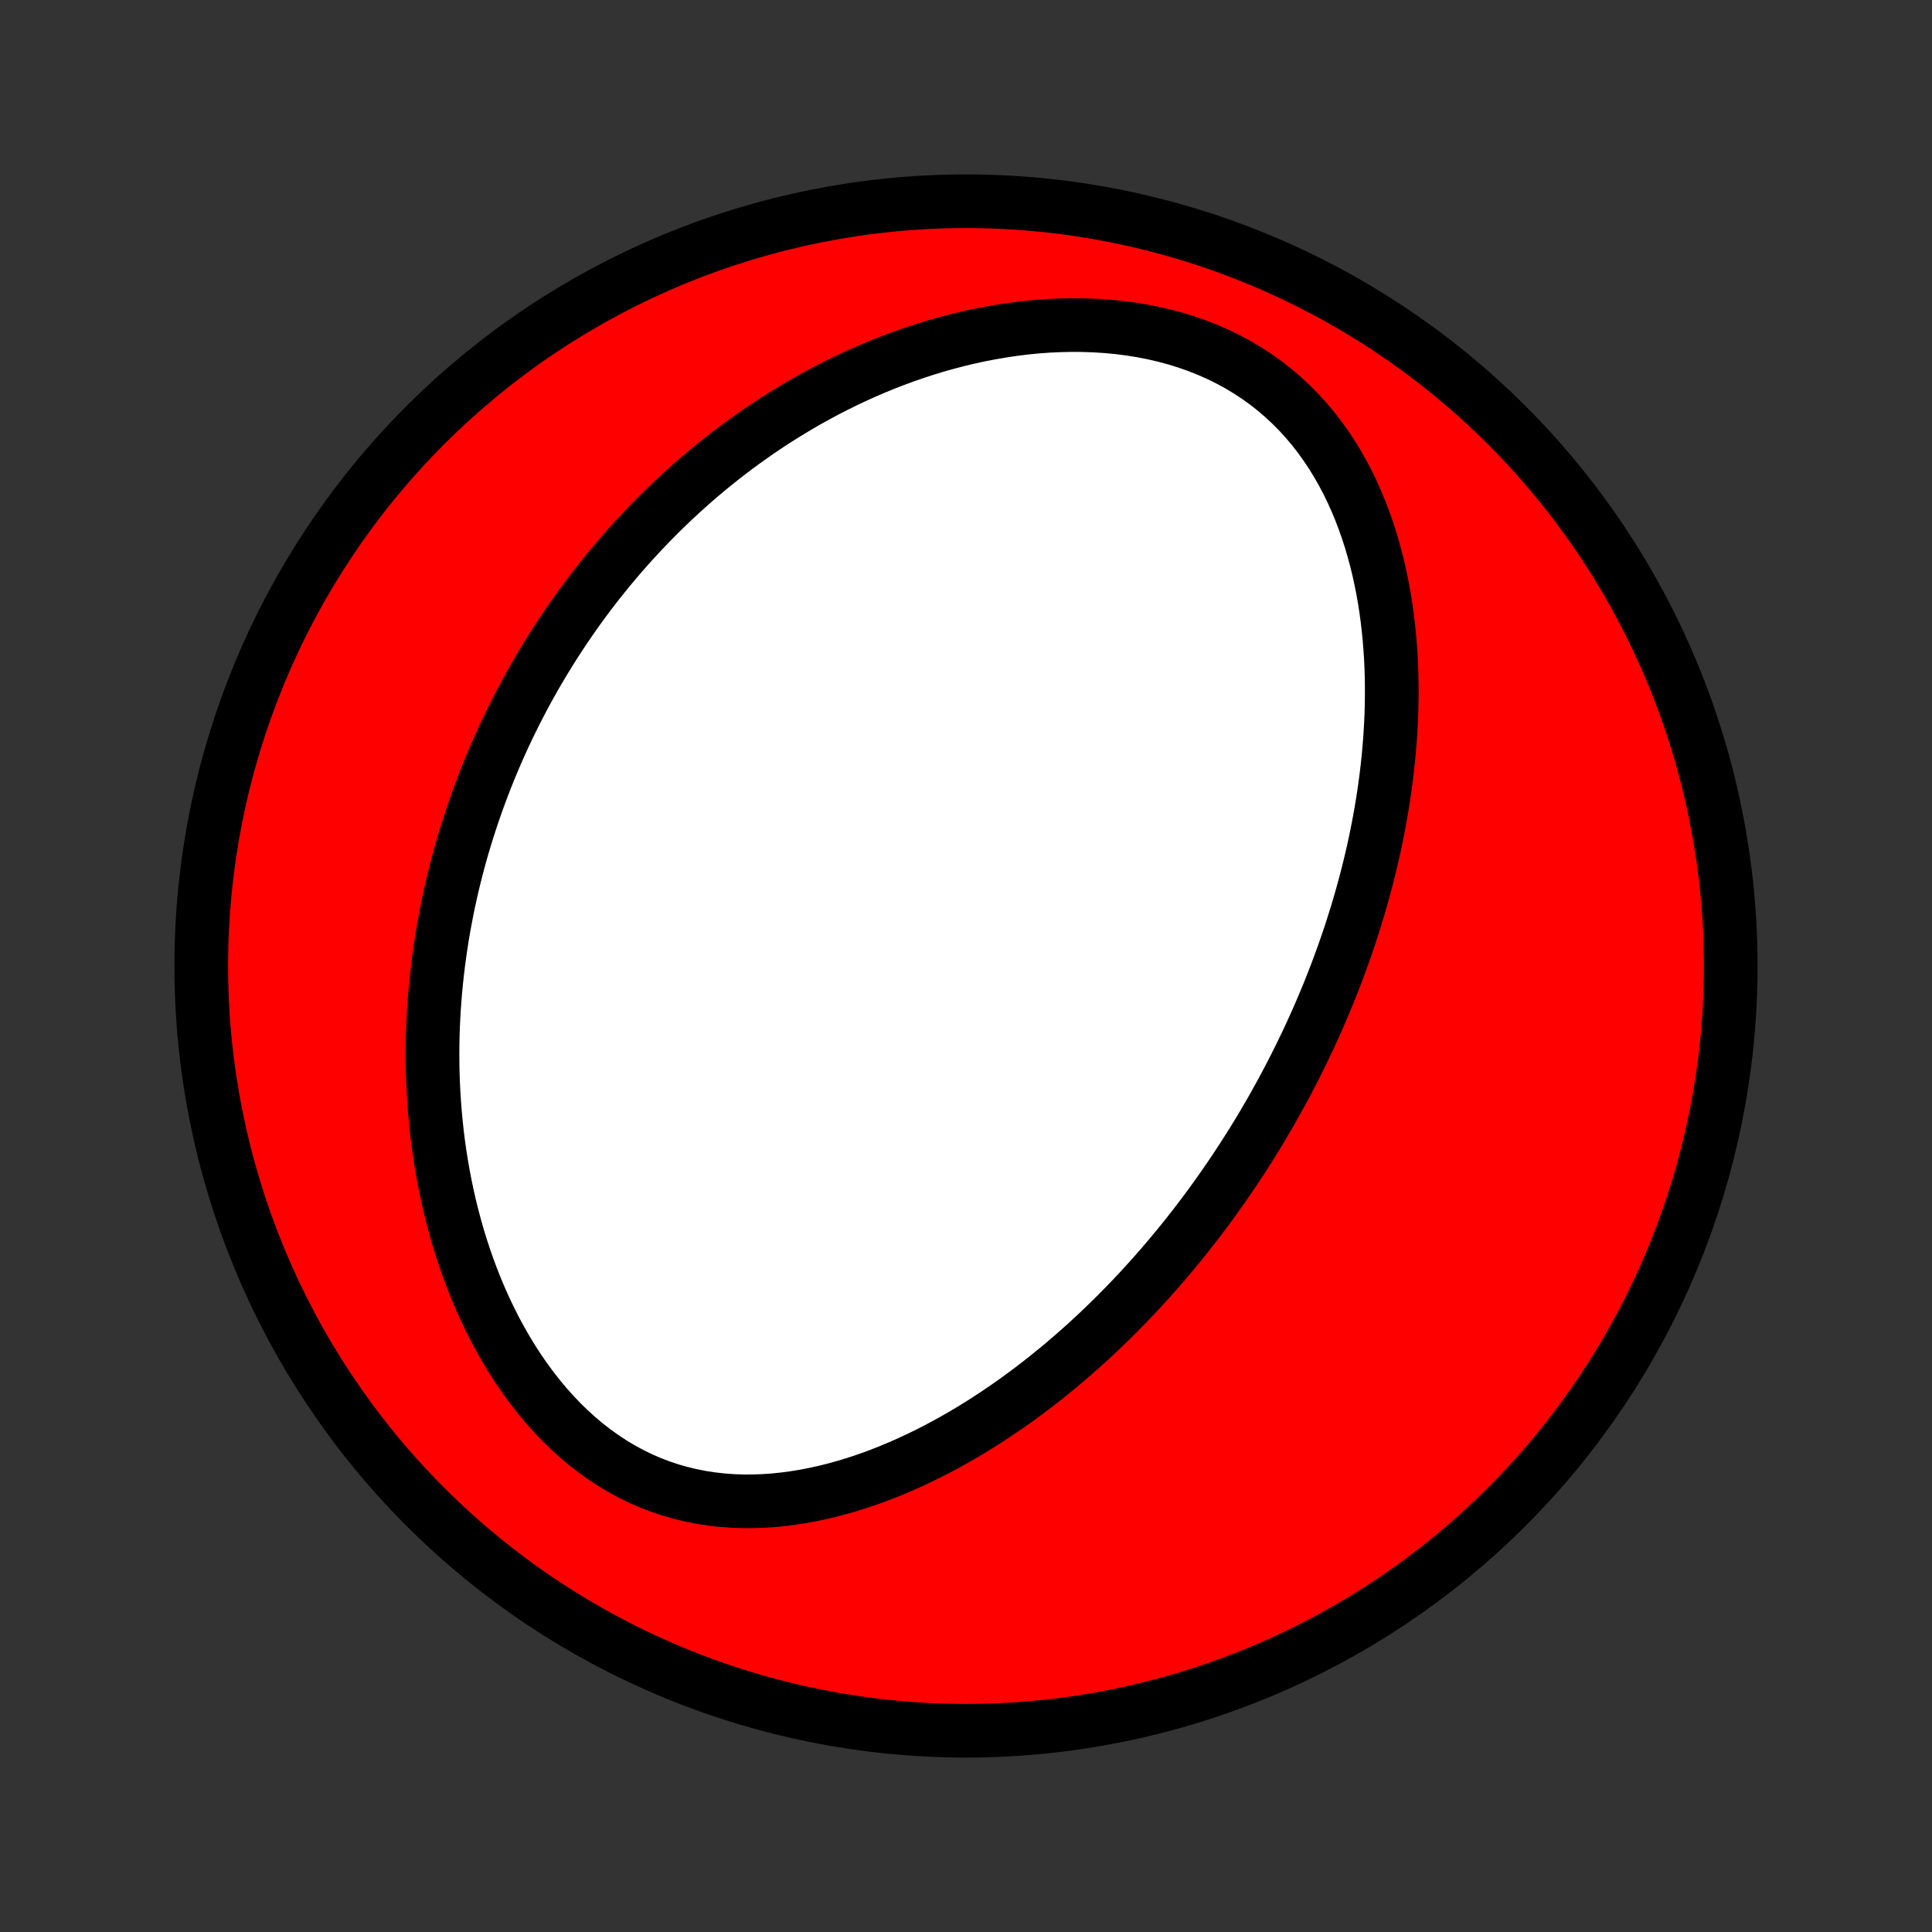<?xml version="1.0" encoding="utf-8" standalone="no"?>
<!DOCTYPE svg PUBLIC "-//W3C//DTD SVG 1.1//EN"
  "http://www.w3.org/Graphics/SVG/1.1/DTD/svg11.dtd">
<!-- Created with matplotlib (http://matplotlib.org/) -->
<svg height="72pt" version="1.1" viewBox="0 0 72 72" width="72pt" xmlns="http://www.w3.org/2000/svg" xmlns:xlink="http://www.w3.org/1999/xlink">
 <rect x="0" y="0" width="72" height="72" fill="#333333" stroke="none"/>
 <defs>
  <style type="text/css">
*{stroke-linecap:butt;stroke-linejoin:round;}
  </style>
 </defs>
 <g id="figure_1">
  <g id="patch_1">
   <path d="
M0 72
L72 72
L72 0
L0 0
z
" style="fill:none;"/>
  </g>
  <g id="axes_1">
   <g id="PatchCollection_1">
    <defs>
     <path d="
M36 -7.5
C43.558 -7.5 50.808 -10.503 56.153 -15.848
C61.497 -21.192 64.5 -28.442 64.5 -36
C64.5 -43.558 61.497 -50.808 56.153 -56.153
C50.808 -61.497 43.558 -64.5 36 -64.5
C28.442 -64.5 21.192 -61.497 15.848 -56.153
C10.503 -50.808 7.5 -43.558 7.5 -36
C7.5 -28.442 10.503 -21.192 15.848 -15.848
C21.192 -10.503 28.442 -7.5 36 -7.5
z
" id="C0_0_a811fe30f3"/>
     <path d="
M47.503 -30.828
L47.37 -30.593
L47.235 -30.36
L47.099 -30.127
L46.961 -29.895
L46.821 -29.665
L46.679 -29.434
L46.535 -29.205
L46.389 -28.976
L46.242 -28.748
L46.092 -28.52
L45.941 -28.293
L45.787 -28.067
L45.631 -27.841
L45.474 -27.616
L45.313 -27.391
L45.151 -27.166
L44.987 -26.942
L44.82 -26.719
L44.651 -26.496
L44.479 -26.273
L44.305 -26.051
L44.129 -25.829
L43.949 -25.607
L43.767 -25.386
L43.583 -25.166
L43.396 -24.945
L43.206 -24.725
L43.013 -24.506
L42.817 -24.286
L42.618 -24.068
L42.416 -23.849
L42.211 -23.631
L42.002 -23.414
L41.791 -23.197
L41.576 -22.981
L41.357 -22.765
L41.135 -22.55
L40.91 -22.335
L40.681 -22.122
L40.448 -21.909
L40.211 -21.697
L39.971 -21.486
L39.726 -21.276
L39.478 -21.067
L39.225 -20.86
L38.969 -20.653
L38.708 -20.449
L38.443 -20.245
L38.174 -20.044
L37.9 -19.845
L37.622 -19.647
L37.339 -19.452
L37.052 -19.259
L36.761 -19.068
L36.465 -18.881
L36.164 -18.696
L35.858 -18.515
L35.548 -18.337
L35.233 -18.163
L34.914 -17.993
L34.59 -17.828
L34.261 -17.667
L33.928 -17.511
L33.59 -17.361
L33.248 -17.216
L32.902 -17.077
L32.551 -16.945
L32.196 -16.82
L31.837 -16.703
L31.474 -16.593
L31.108 -16.492
L30.738 -16.399
L30.365 -16.317
L29.989 -16.244
L29.61 -16.182
L29.229 -16.131
L28.846 -16.091
L28.461 -16.065
L28.075 -16.051
L27.688 -16.05
L27.301 -16.064
L26.913 -16.092
L26.527 -16.136
L26.142 -16.195
L25.759 -16.27
L25.378 -16.361
L25 -16.469
L24.626 -16.593
L24.256 -16.734
L23.891 -16.892
L23.532 -17.067
L23.178 -17.258
L22.832 -17.465
L22.492 -17.687
L22.16 -17.924
L21.836 -18.176
L21.52 -18.442
L21.213 -18.721
L20.915 -19.012
L20.627 -19.315
L20.347 -19.628
L20.078 -19.952
L19.818 -20.284
L19.567 -20.625
L19.327 -20.974
L19.097 -21.329
L18.876 -21.691
L18.666 -22.058
L18.464 -22.43
L18.273 -22.806
L18.091 -23.186
L17.918 -23.568
L17.755 -23.953
L17.601 -24.34
L17.455 -24.728
L17.318 -25.118
L17.19 -25.508
L17.07 -25.898
L16.959 -26.289
L16.855 -26.679
L16.759 -27.068
L16.671 -27.456
L16.59 -27.844
L16.516 -28.23
L16.449 -28.614
L16.389 -28.996
L16.335 -29.377
L16.288 -29.755
L16.247 -30.131
L16.212 -30.505
L16.183 -30.876
L16.159 -31.245
L16.141 -31.611
L16.128 -31.975
L16.121 -32.336
L16.118 -32.694
L16.12 -33.049
L16.127 -33.402
L16.139 -33.751
L16.155 -34.098
L16.175 -34.442
L16.2 -34.783
L16.228 -35.121
L16.261 -35.456
L16.297 -35.789
L16.337 -36.118
L16.381 -36.445
L16.428 -36.769
L16.478 -37.091
L16.532 -37.409
L16.59 -37.725
L16.65 -38.039
L16.713 -38.35
L16.78 -38.658
L16.85 -38.964
L16.922 -39.267
L16.998 -39.568
L17.076 -39.867
L17.157 -40.163
L17.241 -40.457
L17.328 -40.748
L17.417 -41.038
L17.509 -41.325
L17.604 -41.611
L17.701 -41.894
L17.801 -42.175
L17.903 -42.455
L18.008 -42.732
L18.115 -43.008
L18.225 -43.282
L18.337 -43.554
L18.452 -43.825
L18.569 -44.093
L18.689 -44.36
L18.811 -44.626
L18.936 -44.89
L19.064 -45.153
L19.193 -45.414
L19.326 -45.673
L19.461 -45.932
L19.598 -46.188
L19.738 -46.444
L19.881 -46.698
L20.027 -46.952
L20.175 -47.203
L20.326 -47.454
L20.479 -47.703
L20.636 -47.952
L20.795 -48.199
L20.957 -48.445
L21.122 -48.69
L21.29 -48.934
L21.46 -49.177
L21.634 -49.419
L21.811 -49.66
L21.991 -49.9
L22.175 -50.139
L22.361 -50.377
L22.552 -50.614
L22.745 -50.85
L22.942 -51.085
L23.142 -51.319
L23.346 -51.552
L23.553 -51.783
L23.765 -52.014
L23.98 -52.244
L24.199 -52.472
L24.422 -52.7
L24.648 -52.926
L24.88 -53.151
L25.115 -53.375
L25.354 -53.597
L25.598 -53.818
L25.846 -54.038
L26.099 -54.256
L26.356 -54.472
L26.618 -54.687
L26.885 -54.9
L27.157 -55.111
L27.433 -55.321
L27.715 -55.528
L28.001 -55.733
L28.293 -55.936
L28.59 -56.136
L28.892 -56.334
L29.2 -56.528
L29.513 -56.72
L29.831 -56.909
L30.155 -57.095
L30.485 -57.277
L30.82 -57.456
L31.161 -57.63
L31.507 -57.801
L31.859 -57.967
L32.217 -58.128
L32.58 -58.285
L32.949 -58.436
L33.323 -58.582
L33.703 -58.722
L34.088 -58.856
L34.479 -58.984
L34.874 -59.105
L35.275 -59.218
L35.68 -59.324
L36.09 -59.423
L36.505 -59.513
L36.923 -59.594
L37.346 -59.666
L37.772 -59.729
L38.2 -59.782
L38.632 -59.825
L39.066 -59.857
L39.502 -59.877
L39.938 -59.886
L40.376 -59.883
L40.813 -59.867
L41.25 -59.839
L41.686 -59.797
L42.119 -59.742
L42.55 -59.672
L42.977 -59.589
L43.399 -59.491
L43.817 -59.379
L44.228 -59.251
L44.632 -59.109
L45.028 -58.952
L45.415 -58.781
L45.794 -58.594
L46.162 -58.394
L46.519 -58.179
L46.865 -57.951
L47.2 -57.71
L47.522 -57.456
L47.831 -57.19
L48.128 -56.913
L48.412 -56.625
L48.683 -56.327
L48.941 -56.02
L49.185 -55.704
L49.417 -55.38
L49.637 -55.05
L49.843 -54.713
L50.038 -54.37
L50.221 -54.023
L50.392 -53.671
L50.551 -53.315
L50.7 -52.956
L50.837 -52.595
L50.965 -52.231
L51.083 -51.866
L51.19 -51.5
L51.289 -51.133
L51.379 -50.765
L51.459 -50.397
L51.532 -50.03
L51.597 -49.663
L51.654 -49.297
L51.703 -48.932
L51.745 -48.569
L51.781 -48.207
L51.81 -47.846
L51.833 -47.488
L51.85 -47.132
L51.861 -46.778
L51.866 -46.426
L51.866 -46.076
L51.861 -45.729
L51.852 -45.385
L51.837 -45.043
L51.818 -44.704
L51.795 -44.367
L51.767 -44.033
L51.736 -43.703
L51.701 -43.374
L51.662 -43.049
L51.62 -42.727
L51.574 -42.407
L51.525 -42.09
L51.473 -41.776
L51.418 -41.465
L51.36 -41.156
L51.299 -40.851
L51.236 -40.547
L51.17 -40.247
L51.101 -39.949
L51.03 -39.654
L50.957 -39.362
L50.881 -39.072
L50.803 -38.784
L50.724 -38.499
L50.642 -38.216
L50.557 -37.935
L50.471 -37.657
L50.383 -37.381
L50.294 -37.108
L50.202 -36.836
L50.109 -36.567
L50.013 -36.299
L49.916 -36.034
L49.818 -35.77
L49.717 -35.508
L49.615 -35.249
L49.512 -34.99
L49.406 -34.734
L49.299 -34.48
L49.191 -34.227
L49.081 -33.975
L48.969 -33.725
L48.856 -33.477
L48.741 -33.23
L48.624 -32.984
L48.506 -32.74
L48.386 -32.497
L48.265 -32.255
L48.142 -32.014
L48.017 -31.775
L47.891 -31.537
L47.764 -31.299
z
" id="C0_1_9436fd81e7"/>
    </defs>
    <g clip-path="url(#p1bffca34e9)">
     <use style="fill:#ff0000;stroke:#000000;stroke-width:2.0;" x="0.0" xlink:href="#C0_0_a811fe30f3" y="72.0"/>
    </g>
    <g clip-path="url(#p1bffca34e9)">
     <use style="fill:#ffffff;stroke:#000000;stroke-width:2.0;" x="0.0" xlink:href="#C0_1_9436fd81e7" y="72.0"/>
    </g>
   </g>
  </g>
 </g>
 <defs>
  <clipPath id="p1bffca34e9">
   <rect height="72.0" width="72.0" x="0.0" y="0.0"/>
  </clipPath>
 </defs>
</svg>
